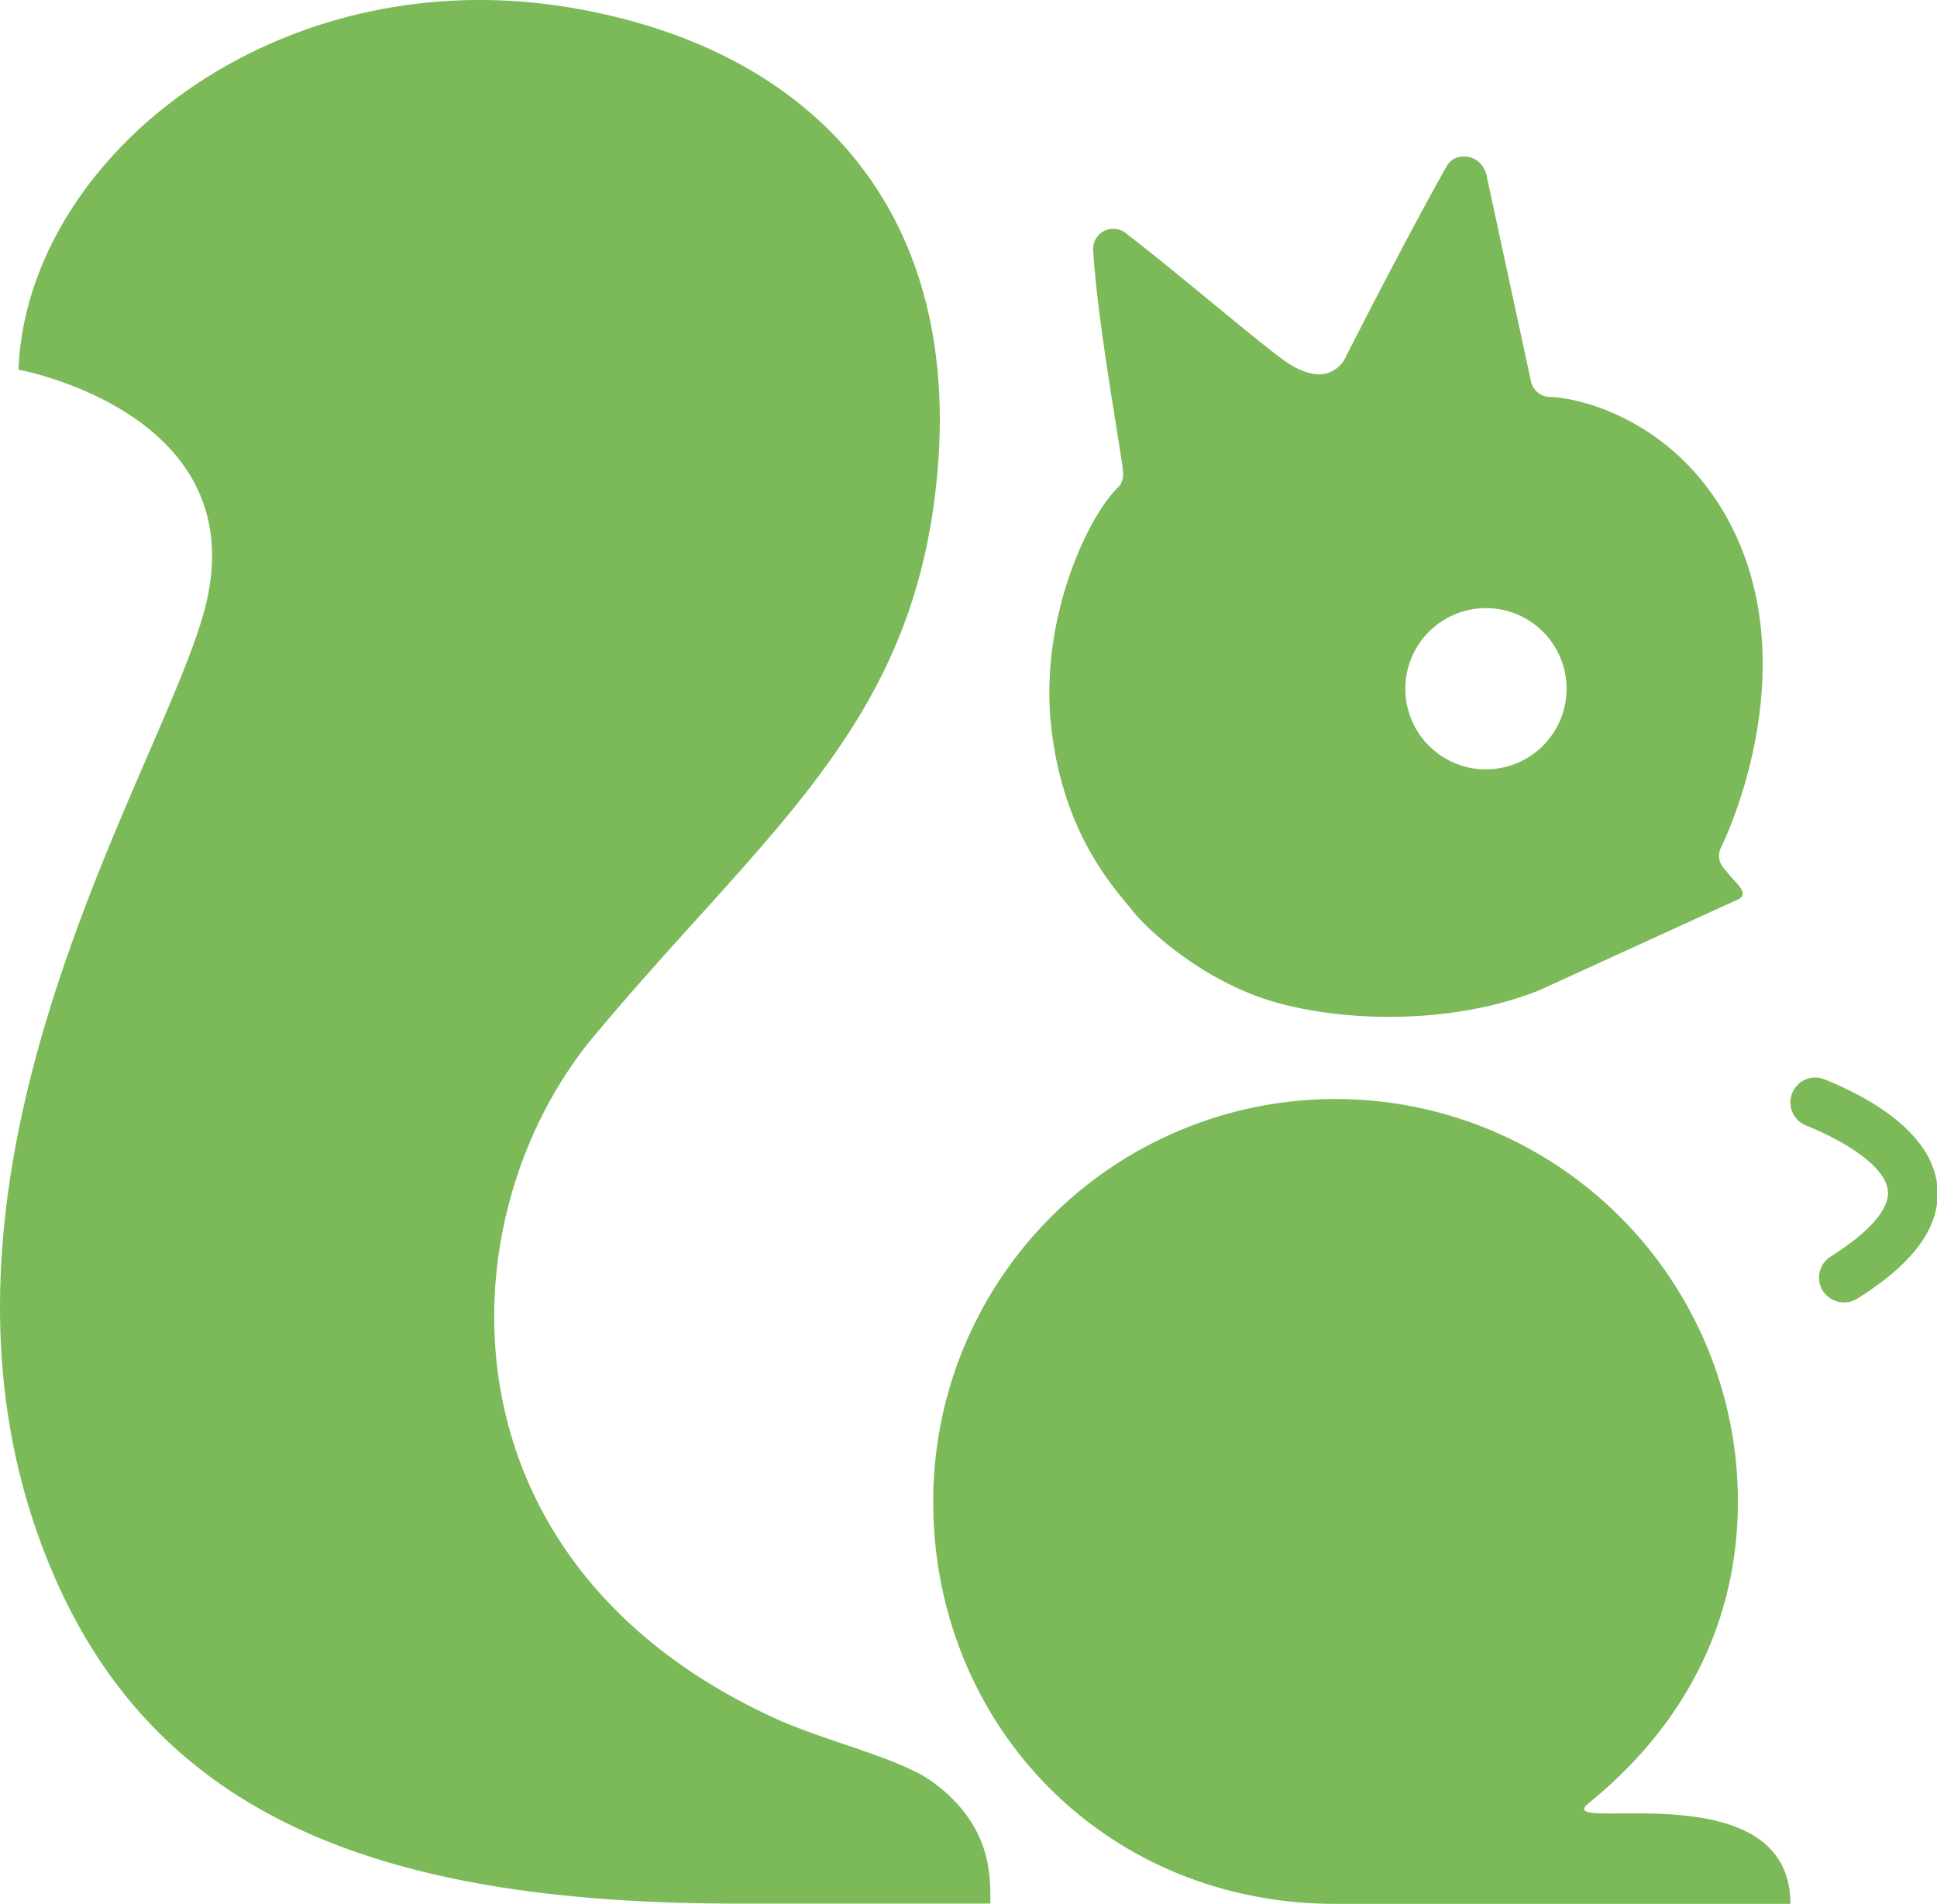 <?xml version="1.0" standalone="no"?><!DOCTYPE svg PUBLIC "-//W3C//DTD SVG 1.1//EN" "http://www.w3.org/Graphics/SVG/1.1/DTD/svg11.dtd"><svg t="1584541110039" class="icon" viewBox="0 0 1042 1024" version="1.1" xmlns="http://www.w3.org/2000/svg" p-id="7342" xmlns:xlink="http://www.w3.org/1999/xlink" width="130.25" height="128"><defs><style type="text/css"></style></defs><path d="M927.127 466.763a9.914 9.914 0 0 1-1.329-10.902c11.141-22.963 43.302-108.204 1.874-179.715-29.708-51.104-78.734-62.381-93.895-62.619a10.664 10.664 0 0 1-10.221-8.551l-23.576-109.226c-1.976-13.185-17.035-14.82-21.668-6.473-16.047 28.209-43.302 80.744-55.158 104.286a16.217 16.217 0 0 1-12.163 7.768c-4.77 0.273-11.481-1.226-20.169-7.461-15.604-11.209-56.657-46.47-85.173-68.445a10.834 10.834 0 0 0-17.58 9.131c2.01 34.274 11.311 86.638 15.706 115.836 0.647 4.327 0.852 8.688-2.317 11.72-16.319 15.74-42.11 70.489-36.079 127.76 6.303 59.894 35.466 89.193 43.949 100.096 7.802 10.016 37.783 37.783 76.043 48.889s96.825 12.299 143.091-6.405l105.615-48.276c7.972-3.066 0-8.824-4.327-14.241z m-127.76-52.944a43.37 43.37 0 1 1 43.37-43.37 43.37 43.37 0 0 1-43.37 43.336zM718.453 1024c-124.728 0-216.442-96.893-216.442-216.442a216.442 216.442 0 1 1 432.884 0c0 68.139-31.378 122.649-80.438 162.442-20.987 17.035 108.681-18.943 108.681 54z" p-id="7343" fill="#7cba59"></path><path d="M9.948 198.842s129.259 23.406 99.755 130.383c-24.939 90.352-170.653 310.576-80.676 518.194 57.918 133.722 182.645 176.445 368.289 176.445h135.459c0-14.479 1.124-41.53-30.662-65.14-17.546-12.98-56.759-21.736-84.185-34.069C232.795 840.741 238.485 654.144 319.774 556.978c88.58-105.887 164.963-161.999 182.305-283.831C523.304 124.128 446.308 29.041 310.269 4.681 149.905-24.039 14.377 84.165 9.948 198.842zM980.173 693.63a13.628 13.628 0 0 0 18.874 4.906c31.207-19.522 45.346-39.52 43.098-60.848-3.168-30.049-39.895-48.855-60.78-57.202a13.321 13.321 0 0 0-17.648 8.585 13.321 13.321 0 0 0 7.802 16.251c18.329 7.393 42.553 20.953 44.052 35.125 1.022 9.744-10.016 22.349-30.662 35.33a13.423 13.423 0 0 0-4.736 17.818z" p-id="7344" fill="#7cba59"></path></svg>